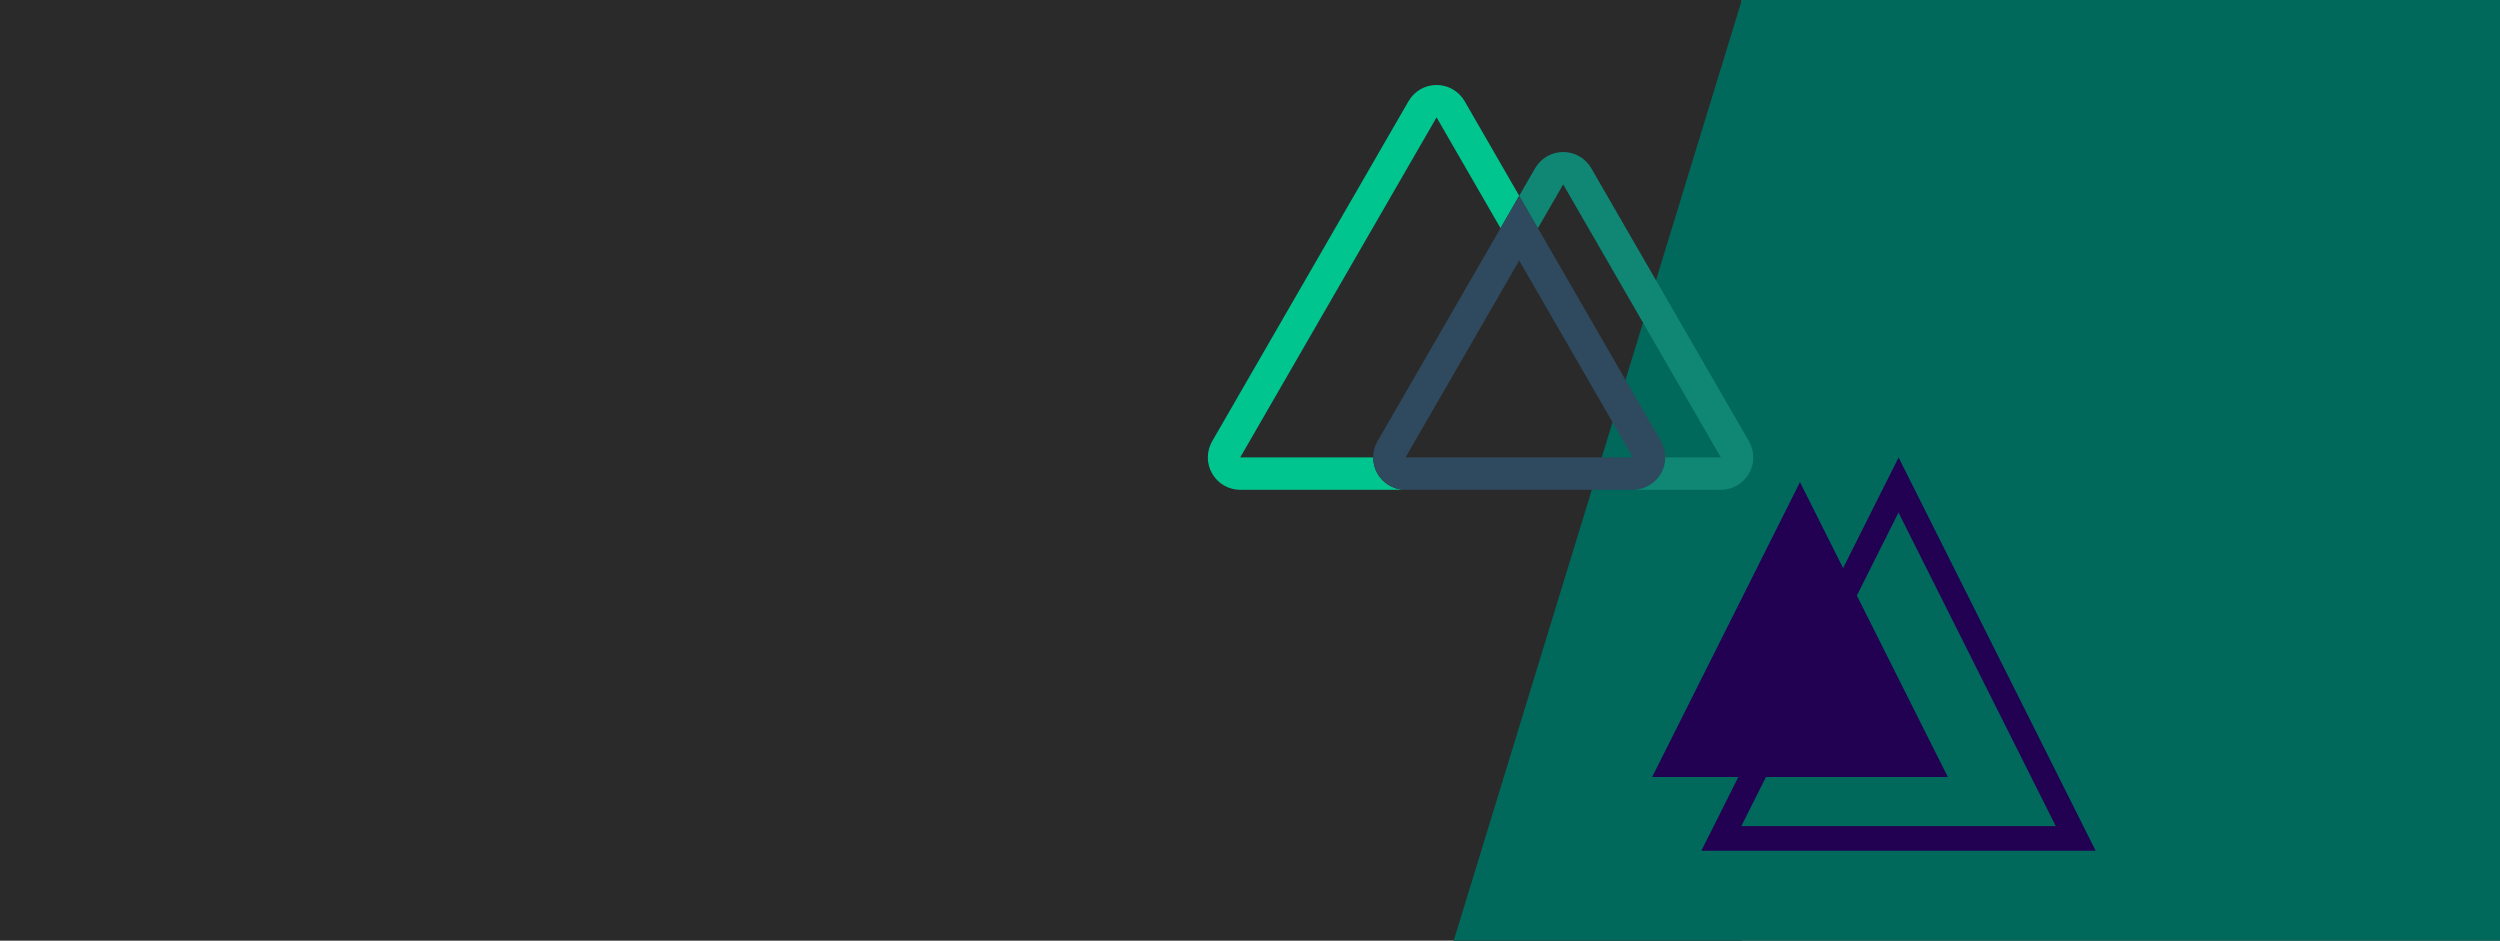 <?xml version="1.0" encoding="UTF-8" standalone="no"?>
<!-- Created with Inkscape (http://www.inkscape.org/) -->

<svg
   xmlns:dc="http://purl.org/dc/elements/1.1/"
   xmlns:cc="http://creativecommons.org/ns#"
   xmlns:rdf="http://www.w3.org/1999/02/22-rdf-syntax-ns#"
   xmlns:svg="http://www.w3.org/2000/svg"
   xmlns="http://www.w3.org/2000/svg"
   xmlns:sodipodi="http://sodipodi.sourceforge.net/DTD/sodipodi-0.dtd"
   xmlns:inkscape="http://www.inkscape.org/namespaces/inkscape"
   width="211.667mm"
   height="79.641mm"
   viewBox="0 0 211.667 79.641"
   version="1.1"
   id="svg8"
   inkscape:version="0.92.4 (5da689c313, 2019-01-14)"
   sodipodi:docname="adonis-nuxt-starter.svg"
   inkscape:export-filename="C:\Users\jerem\OneDrive\Pictures\Personal Site\blog-header-template.png"
   inkscape:export-xdpi="96"
   inkscape:export-ydpi="96">
  <defs
     id="defs2">
    <clipPath
       clipPathUnits="userSpaceOnUse"
       id="clipPath867">
      <rect
         style="opacity:1;fill:#ececec;fill-opacity:1;stroke:none;stroke-width:0;stroke-miterlimit:4;stroke-dasharray:none;stroke-opacity:1"
         id="rect869"
         width="1062.664"
         height="1074.637"
         x="-1570.025"
         y="-509.999"
         transform="rotate(-90)" />
    </clipPath>
    <clipPath
       clipPathUnits="userSpaceOnUse"
       id="clipPath871">
      <ellipse
         style="opacity:1;fill:#ffffff;fill-opacity:1;stroke:none;stroke-width:0;stroke-miterlimit:4;stroke-dasharray:none;stroke-opacity:1"
         id="ellipse873"
         cx="-1037.196"
         cy="27.32"
         rx="524.582"
         ry="543.457"
         transform="rotate(-90)" />
    </clipPath>
    <radialGradient
       gradientTransform="matrix(0.82,0,0,0.82,182.073,57.151)"
       fy="33.94"
       fx="18.791"
       r="10.151"
       cy="33.94"
       id="a"
       cx="18.791"
       gradientUnits="userSpaceOnUse">
      <stop
         id="stop893"
         stop-color="#20C6B7"
         offset="0%" />
      <stop
         id="stop895"
         stop-color="#4D9ABF"
         offset="100%" />
    </radialGradient>
    <filter
       style="color-interpolation-filters:sRGB;"
       inkscape:label="Drop Shadow"
       id="filter1029">
      <feFlood
         flood-opacity="0.498"
         flood-color="rgb(0,0,0)"
         result="flood"
         id="feFlood1019" />
      <feComposite
         in="flood"
         in2="SourceGraphic"
         operator="in"
         result="composite1"
         id="feComposite1021" />
      <feGaussianBlur
         in="composite1"
         stdDeviation="3"
         result="blur"
         id="feGaussianBlur1023" />
      <feOffset
         dx="6"
         dy="6"
         result="offset"
         id="feOffset1025" />
      <feComposite
         in="SourceGraphic"
         in2="offset"
         operator="over"
         result="composite2"
         id="feComposite1027" />
    </filter>
  </defs>
  <sodipodi:namedview
     id="base"
     pagecolor="#ffffff"
     bordercolor="#666666"
     borderopacity="1.0"
     inkscape:pageopacity="0.0"
     inkscape:pageshadow="2"
     inkscape:zoom="1"
     inkscape:cx="186.60935"
     inkscape:cy="239.91534"
     inkscape:document-units="mm"
     inkscape:current-layer="layer1"
     showgrid="false"
     fit-margin-top="0"
     fit-margin-left="0"
     fit-margin-right="0"
     fit-margin-bottom="0"
     inkscape:window-width="1920"
     inkscape:window-height="986"
     inkscape:window-x="-11"
     inkscape:window-y="-11"
     inkscape:window-maximized="1"
     scale-x="1"
     showguides="true"
     inkscape:guide-bbox="true">
    <sodipodi:guide
       position="80.261,116.743"
       orientation="0,1"
       id="guide992"
       inkscape:locked="false" />
  </sodipodi:namedview>
  <g
     inkscape:label="Layer 1"
     inkscape:groupmode="layer"
     id="layer1"
     transform="translate(-13.494,-33.74)">
    <rect
       style="opacity:1;fill:#2a2a2a;fill-opacity:1;stroke:none;stroke-width:0;stroke-miterlimit:4;stroke-dasharray:none;stroke-opacity:1"
       id="rect823"
       width="148.568"
       height="79.641"
       x="12.401"
       y="33.74" />
    <path
       style="opacity:1;fill:#2a2a2a;fill-opacity:1;stroke:none;stroke-width:0;stroke-miterlimit:4;stroke-dasharray:none;stroke-opacity:1"
       d="m 160.969,33.74 h 64.191 v 79.641 h -88.584 z"
       id="rect829"
       inkscape:connector-curvature="0"
       sodipodi:nodetypes="ccccc" />
    <path
       style="opacity:1;fill:#00695c;fill-opacity:1;stroke:none;stroke-width:0;stroke-miterlimit:4;stroke-dasharray:none;stroke-opacity:1"
       d="m 160.969,33.74 h 64.191 v 79.641 h -88.584 z"
       id="rect829-8"
       inkscape:connector-curvature="0"
       sodipodi:nodetypes="ccccc" />
    <path
       style="fill:#00c58e;fill-rule:nonzero;stroke-width:0.116"
       inkscape:connector-curvature="0"
       d="m 142.121,50.316 -1.583,2.742 -5.415,-9.38 -16.624,28.791 h 11.256 c 0,1.514 1.228,2.742 2.742,2.742 h -13.998 c -0.98,0 -1.885,-0.523 -2.374,-1.371 -0.49,-0.848 -0.49,-1.893 1.3e-4,-2.742 l 16.624,-28.791 c 0.49,-0.848 1.395,-1.371 2.375,-1.371 0.98,0 1.885,0.523 2.375,1.371 z"
       id="path858" />
    <path
       style="fill:#2f495e;fill-rule:nonzero;stroke-width:0.116"
       inkscape:connector-curvature="0"
       d="m 154.122,71.098 -10.417,-18.04 -1.583,-2.742 -1.583,2.742 -10.416,18.04 c -0.49,0.848 -0.49,1.893 -1.1e-4,2.742 0.49,0.848 1.395,1.371 2.374,1.371 h 19.249 c 0.98,0 1.885,-0.522 2.375,-1.371 0.49,-0.848 0.49,-1.894 1.1e-4,-2.742 z m -21.626,1.371 9.625,-16.669 9.623,16.669 z"
       id="path860" />
    <path
       style="fill:#108775;fill-rule:nonzero;stroke-width:0.116"
       inkscape:connector-curvature="0"
       d="m 161.57,73.84 c -0.49,0.848 -1.395,1.371 -2.374,1.371 h -7.451 c 1.514,0 2.742,-1.228 2.742,-2.742 h 4.704 l -13.347,-23.116 -2.139,3.705 -1.583,-2.742 1.348,-2.334 c 0.49,-0.848 1.395,-1.371 2.375,-1.371 0.98,0 1.885,0.523 2.375,1.371 l 13.351,23.116 c 0.49,0.848 0.49,1.894 0,2.742 z"
       id="path862" />
    <g
       id="g1808"
       transform="matrix(0.887,0,0,0.887,8.576,13.788)">
      <path
         id="path870"
         d="m 171.757,101.351 h 30.019 l -15.015,-29.938 z m 15.015,-35.19 18.809,37.536 h -37.637 z"
         inkscape:connector-curvature="0"
         style="fill:#220052;fill-rule:nonzero;stroke-width:0.661" />
      <path
         id="path872"
         d="m 177.359,68.516 14.111,28.145 H 163.248 Z"
         inkscape:connector-curvature="0"
         style="fill:#220052;fill-rule:evenodd;stroke-width:0.661" />
    </g>
  </g>
</svg>
